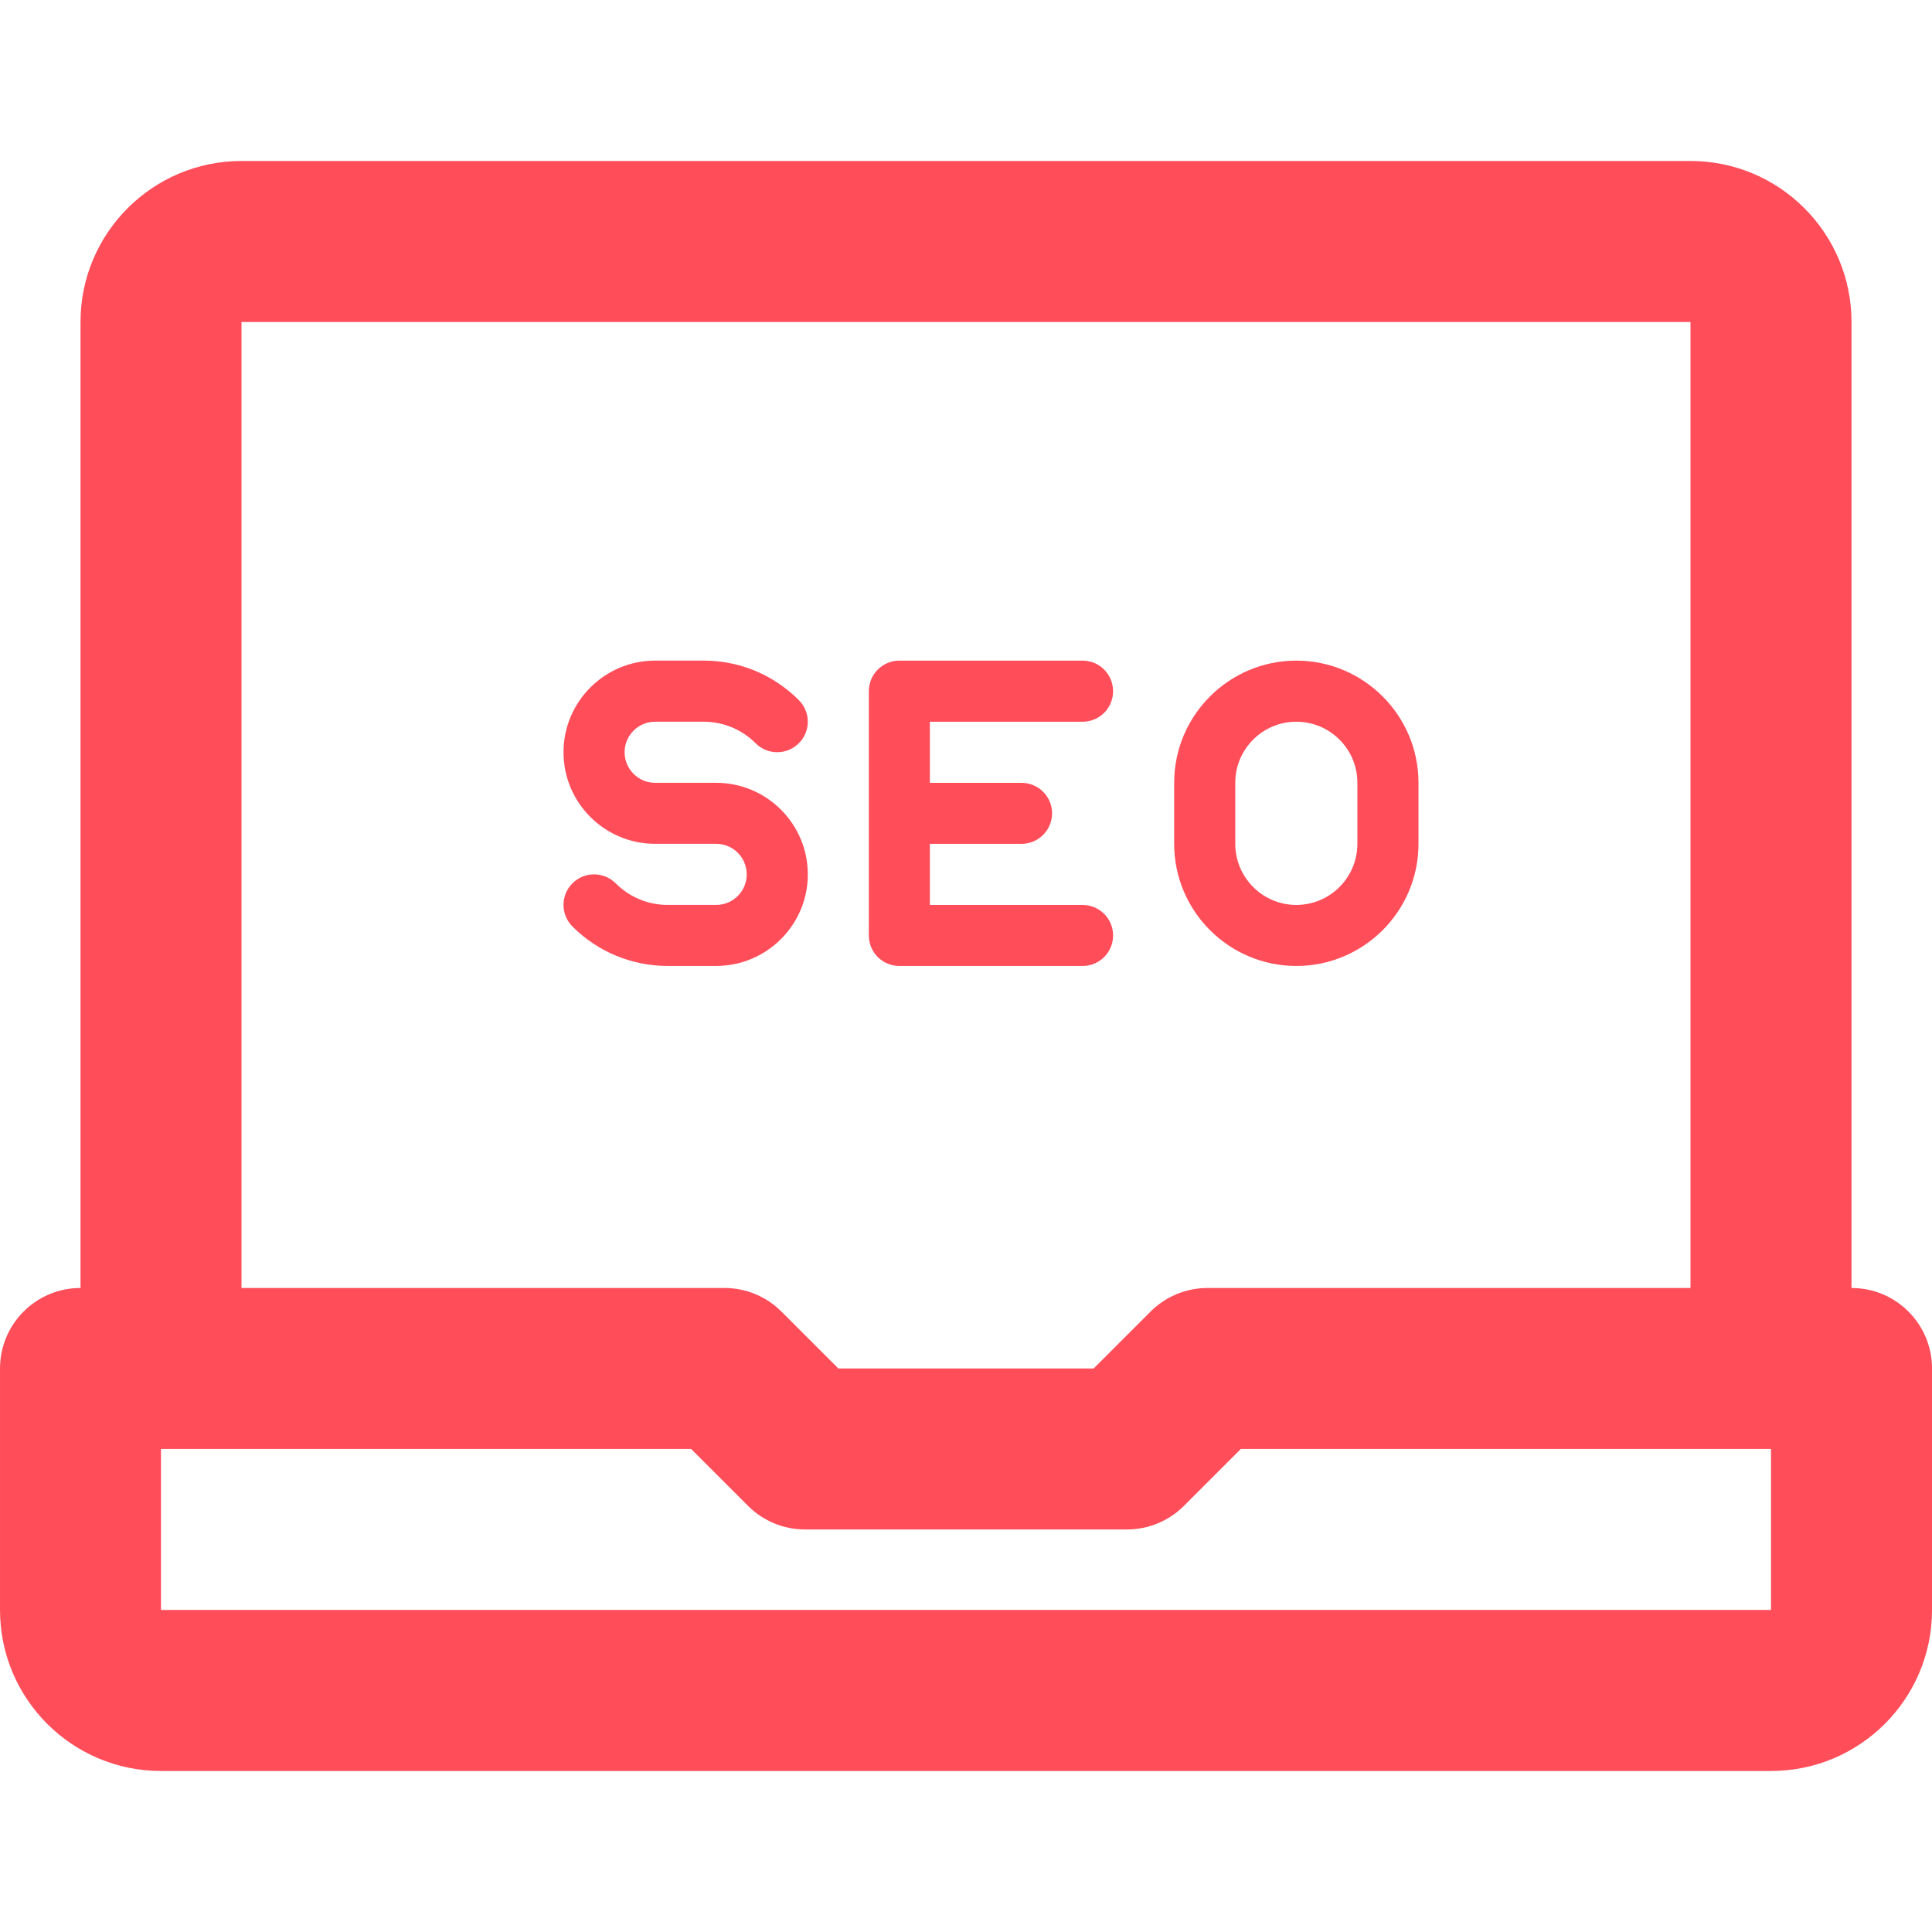 <?xml version="1.0" encoding="UTF-8"?>
<svg enable-background="new 0 0 512 512" version="1.1" viewBox="0 0 512 512" xml:space="preserve" xmlns="http://www.w3.org/2000/svg">
<path d="m490.67 341.33v-256c0-23.558-19.109-42.667-42.667-42.667h-384c-23.558 0-42.667 19.109-42.667 42.667v256c-11.782 0-21.333 9.552-21.333 21.334v64c0 23.558 19.109 42.667 42.667 42.667h426.67c23.558 0 42.667-19.109 42.667-42.667v-64c-1e-3 -11.782-9.552-21.334-21.334-21.334zm-426.67-256h384v256h-128c-5.658 0-11.084 2.248-15.085 6.248l-15.085 15.085h-67.66l-15.085-15.085c-4.001-4.001-9.427-6.248-15.085-6.248h-128v-256zm405.33 341.33h-426.67v-42.667h140.5l15.085 15.085c4.001 4.001 9.427 6.248 15.085 6.248h85.333c5.658 0 11.084-2.248 15.085-6.248l15.085-15.085h140.5v42.667z" fill="#ff4d5a"/>
<path d="m214.08 231.73c0-13.397-10.901-24.277-24.277-24.277h-16.192c-4.459 0-8.085-3.648-8.085-8.107s3.627-8.085 8.085-8.085h12.843c5.205 0 10.112 2.027 13.803 5.717 3.157 3.157 8.277 3.157 11.435 0 3.179-3.157 3.179-8.277 0-11.435-6.741-6.763-15.701-10.475-25.237-10.475h-12.843c-13.397 0-24.277 10.901-24.277 24.277 0 13.397 10.88 24.277 24.277 24.277h16.192c4.459 0 8.085 3.627 8.085 8.107 0 4.459-3.627 8.085-8.085 8.085h-12.843c-5.205 0-10.112-2.027-13.803-5.739-3.179-3.136-8.299-3.157-11.456 0.021-3.157 3.157-3.157 8.277 0 11.435 6.763 6.741 15.723 10.453 25.259 10.453h12.843c13.375 2e-3 24.276-10.878 24.276-24.254z" fill="#ff4d5a"/>
<path d="m238.34 255.99h48.555c4.48 0 8.085-3.605 8.085-8.085 0-4.459-3.605-8.085-8.085-8.085h-40.469v-16.192h24.277c4.48 0 8.107-3.627 8.107-8.085 0-4.48-3.627-8.085-8.107-8.085h-24.277v-16.192h40.469c4.48 0 8.085-3.627 8.085-8.085 0-4.48-3.605-8.107-8.085-8.107h-48.555c-4.48 0-8.085 3.627-8.085 8.107v64.725c0 4.479 3.605 8.084 8.085 8.084z" fill="#ff4d5a"/>
<path d="m343.53 255.99c17.856 0 32.384-14.507 32.384-32.363v-16.192c0-17.835-14.528-32.363-32.384-32.363-17.835 0-32.363 14.528-32.363 32.363v16.192c0 17.856 14.528 32.363 32.363 32.363zm-16.171-48.555c0-8.917 7.253-16.171 16.171-16.171 8.939 0 16.192 7.253 16.192 16.171v16.192c0 8.917-7.253 16.192-16.192 16.192-8.917 0-16.171-7.275-16.171-16.192v-16.192z" fill="#ff4d5a"/>
</svg>
